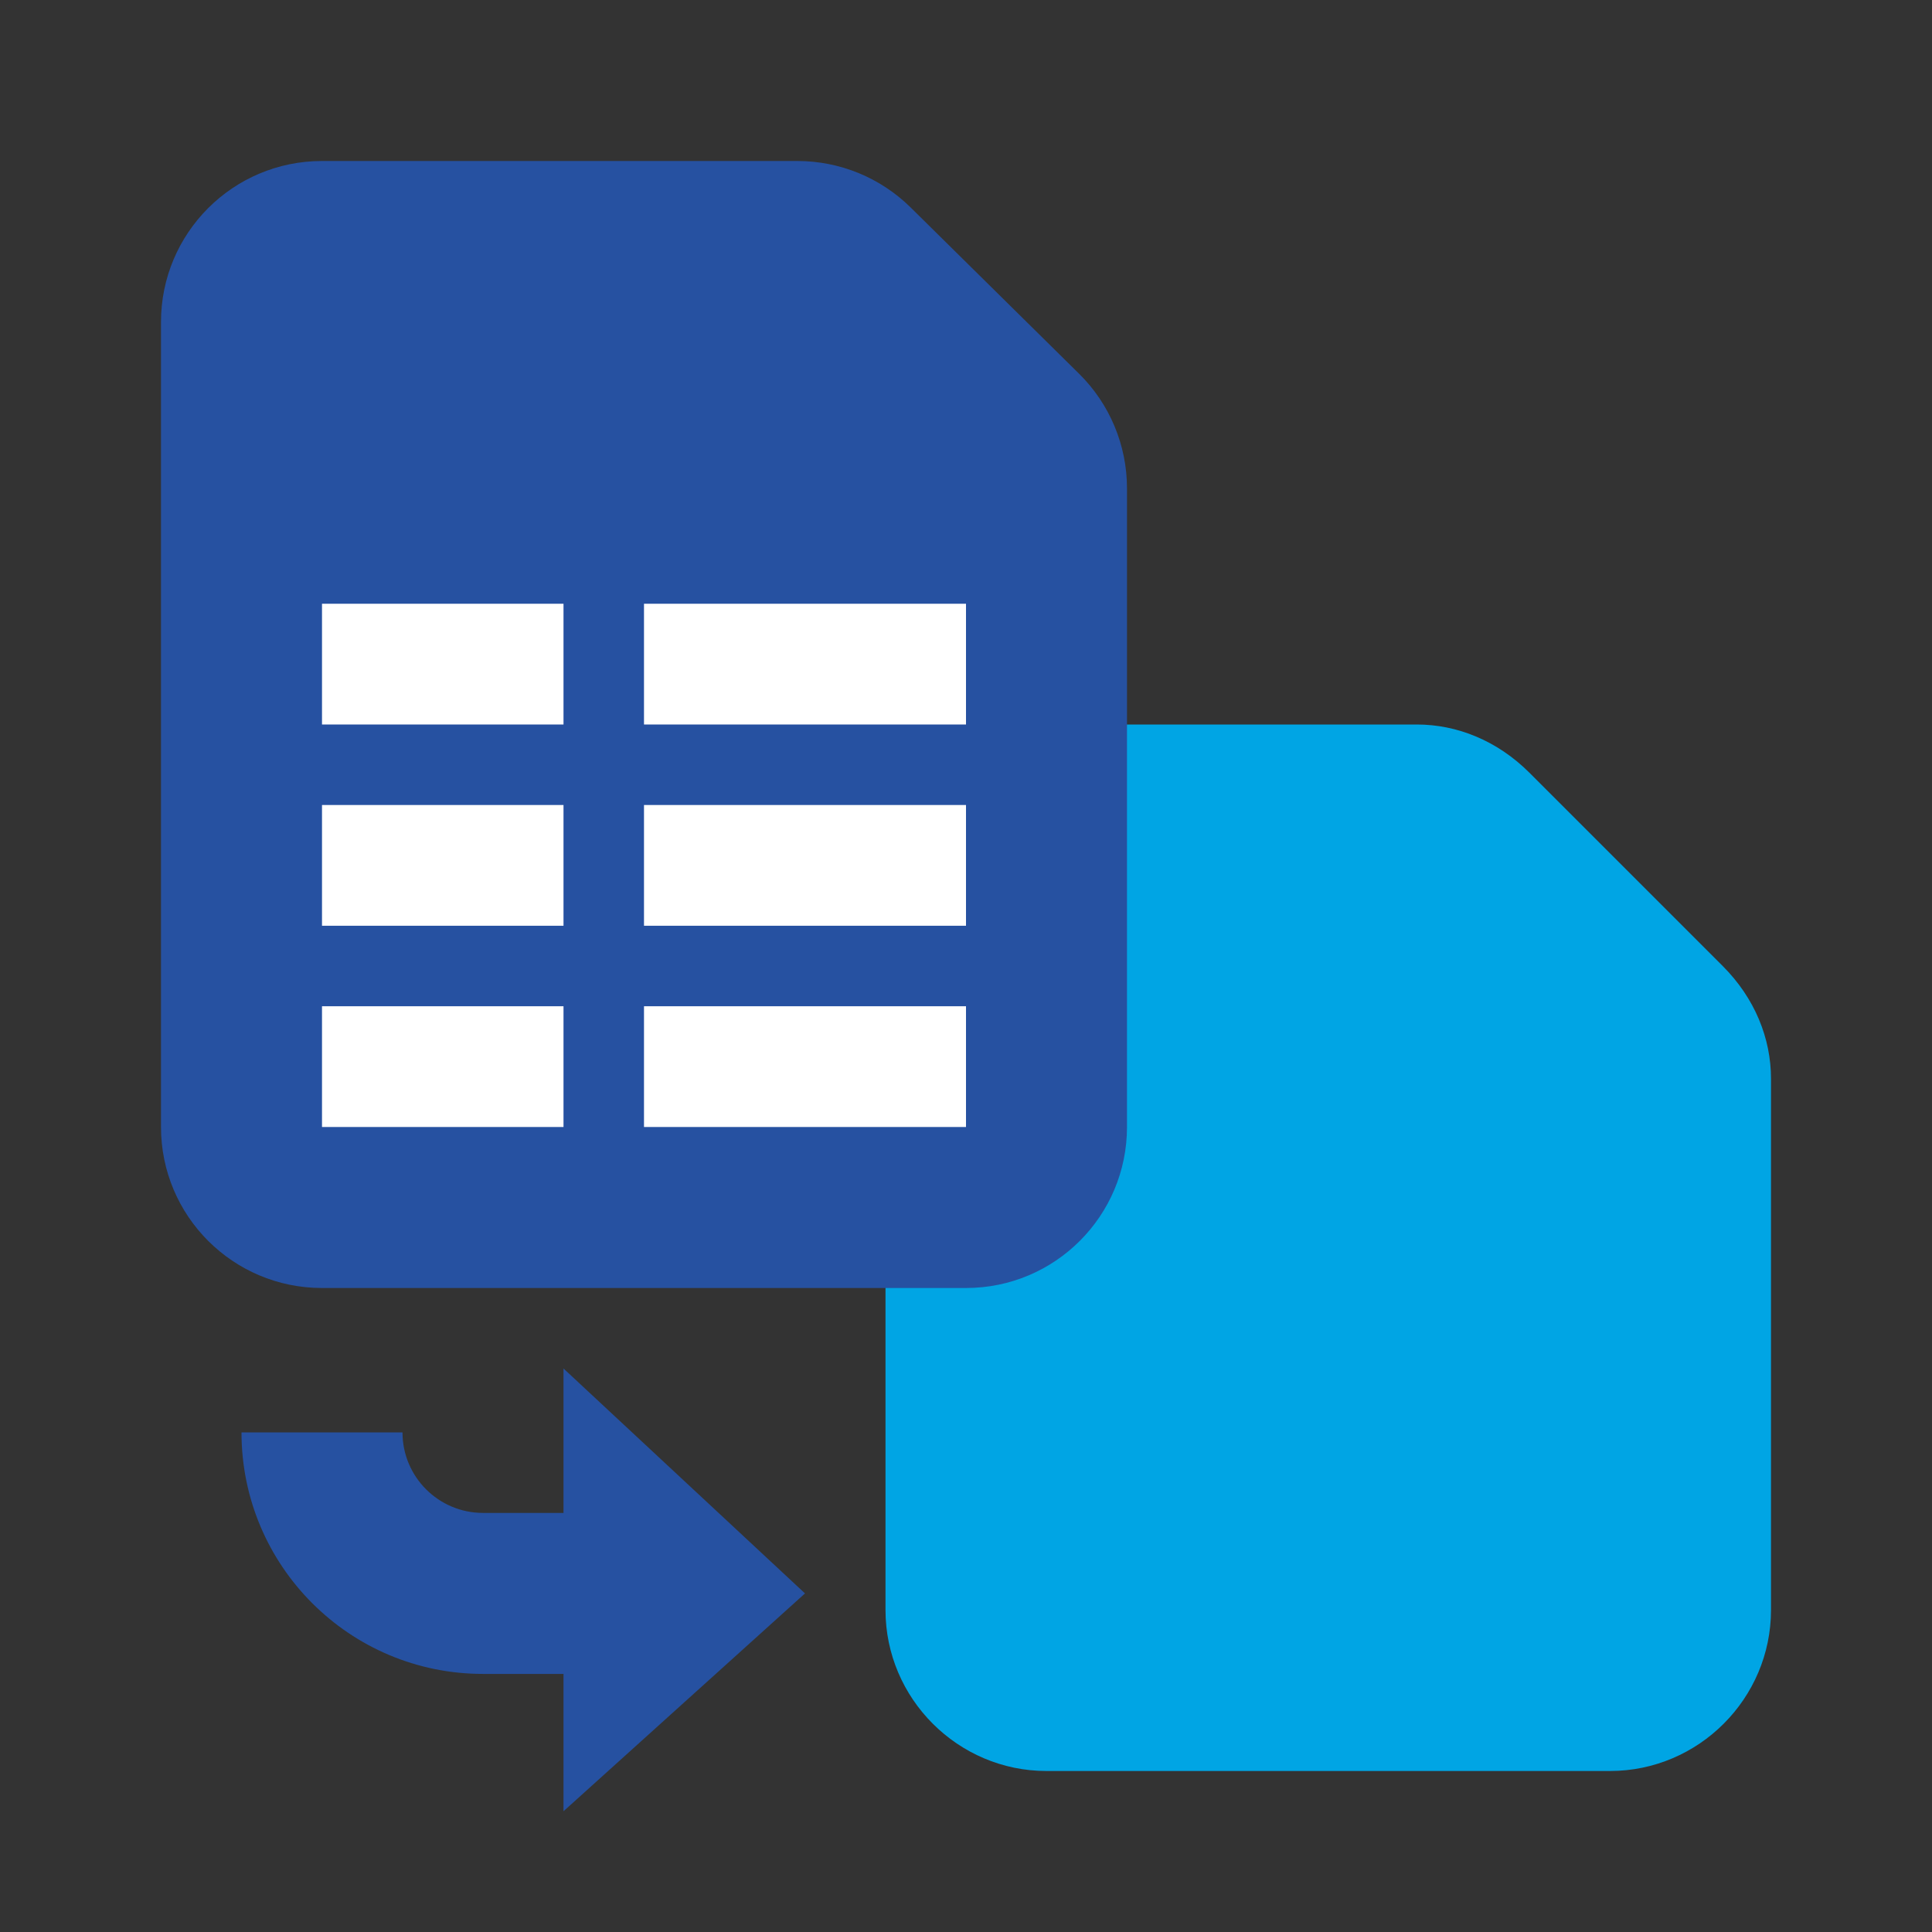 <svg viewBox="0 0 24 24" fill="none" xmlns="http://www.w3.org/2000/svg">
<rect x="0" y="0" width="24" height="24" fill="#333333" stroke="none"/>
<path fill-rule="evenodd" clip-rule="evenodd" d="M21.4 12C21.8 12.4 22 12.9 22 13.4V20C22 21.1 21.1 22 20 22H13C11.9 22 11 21.1 11 20V11C11 9.9 11.9 9 13 9H17.6C18.1 9 18.6 9.2 19 9.6L21.4 12Z" fill="#00A5E4"/>
<path d="M2 4C2 2.895 2.895 2 4 2H9.906C10.432 2 10.937 2.207 11.312 2.577L13.405 4.643C13.786 5.019 14 5.532 14 6.067V14C14 15.105 13.105 16 12 16H4C2.895 16 2 15.105 2 14V4Z" fill="#2651A1"/>
<path fill-rule="evenodd" clip-rule="evenodd" d="M7 7.5H4V9H7V7.5ZM7 10H4V11.5H7V10ZM4 12.5H7V14H4V12.5ZM12 7.5H8V9H12V7.5ZM8 10H12V11.5H8V10ZM12 12.5H8V14H12V12.5Z" fill="white"/>
<path fill-rule="evenodd" clip-rule="evenodd" d="M7 20.794V22.5L10 19.794L7 17V18.794H6C5.448 18.794 5 18.346 5 17.794H3C3 19.451 4.343 20.794 6 20.794H7Z" fill="#2651A1"/>
</svg>
